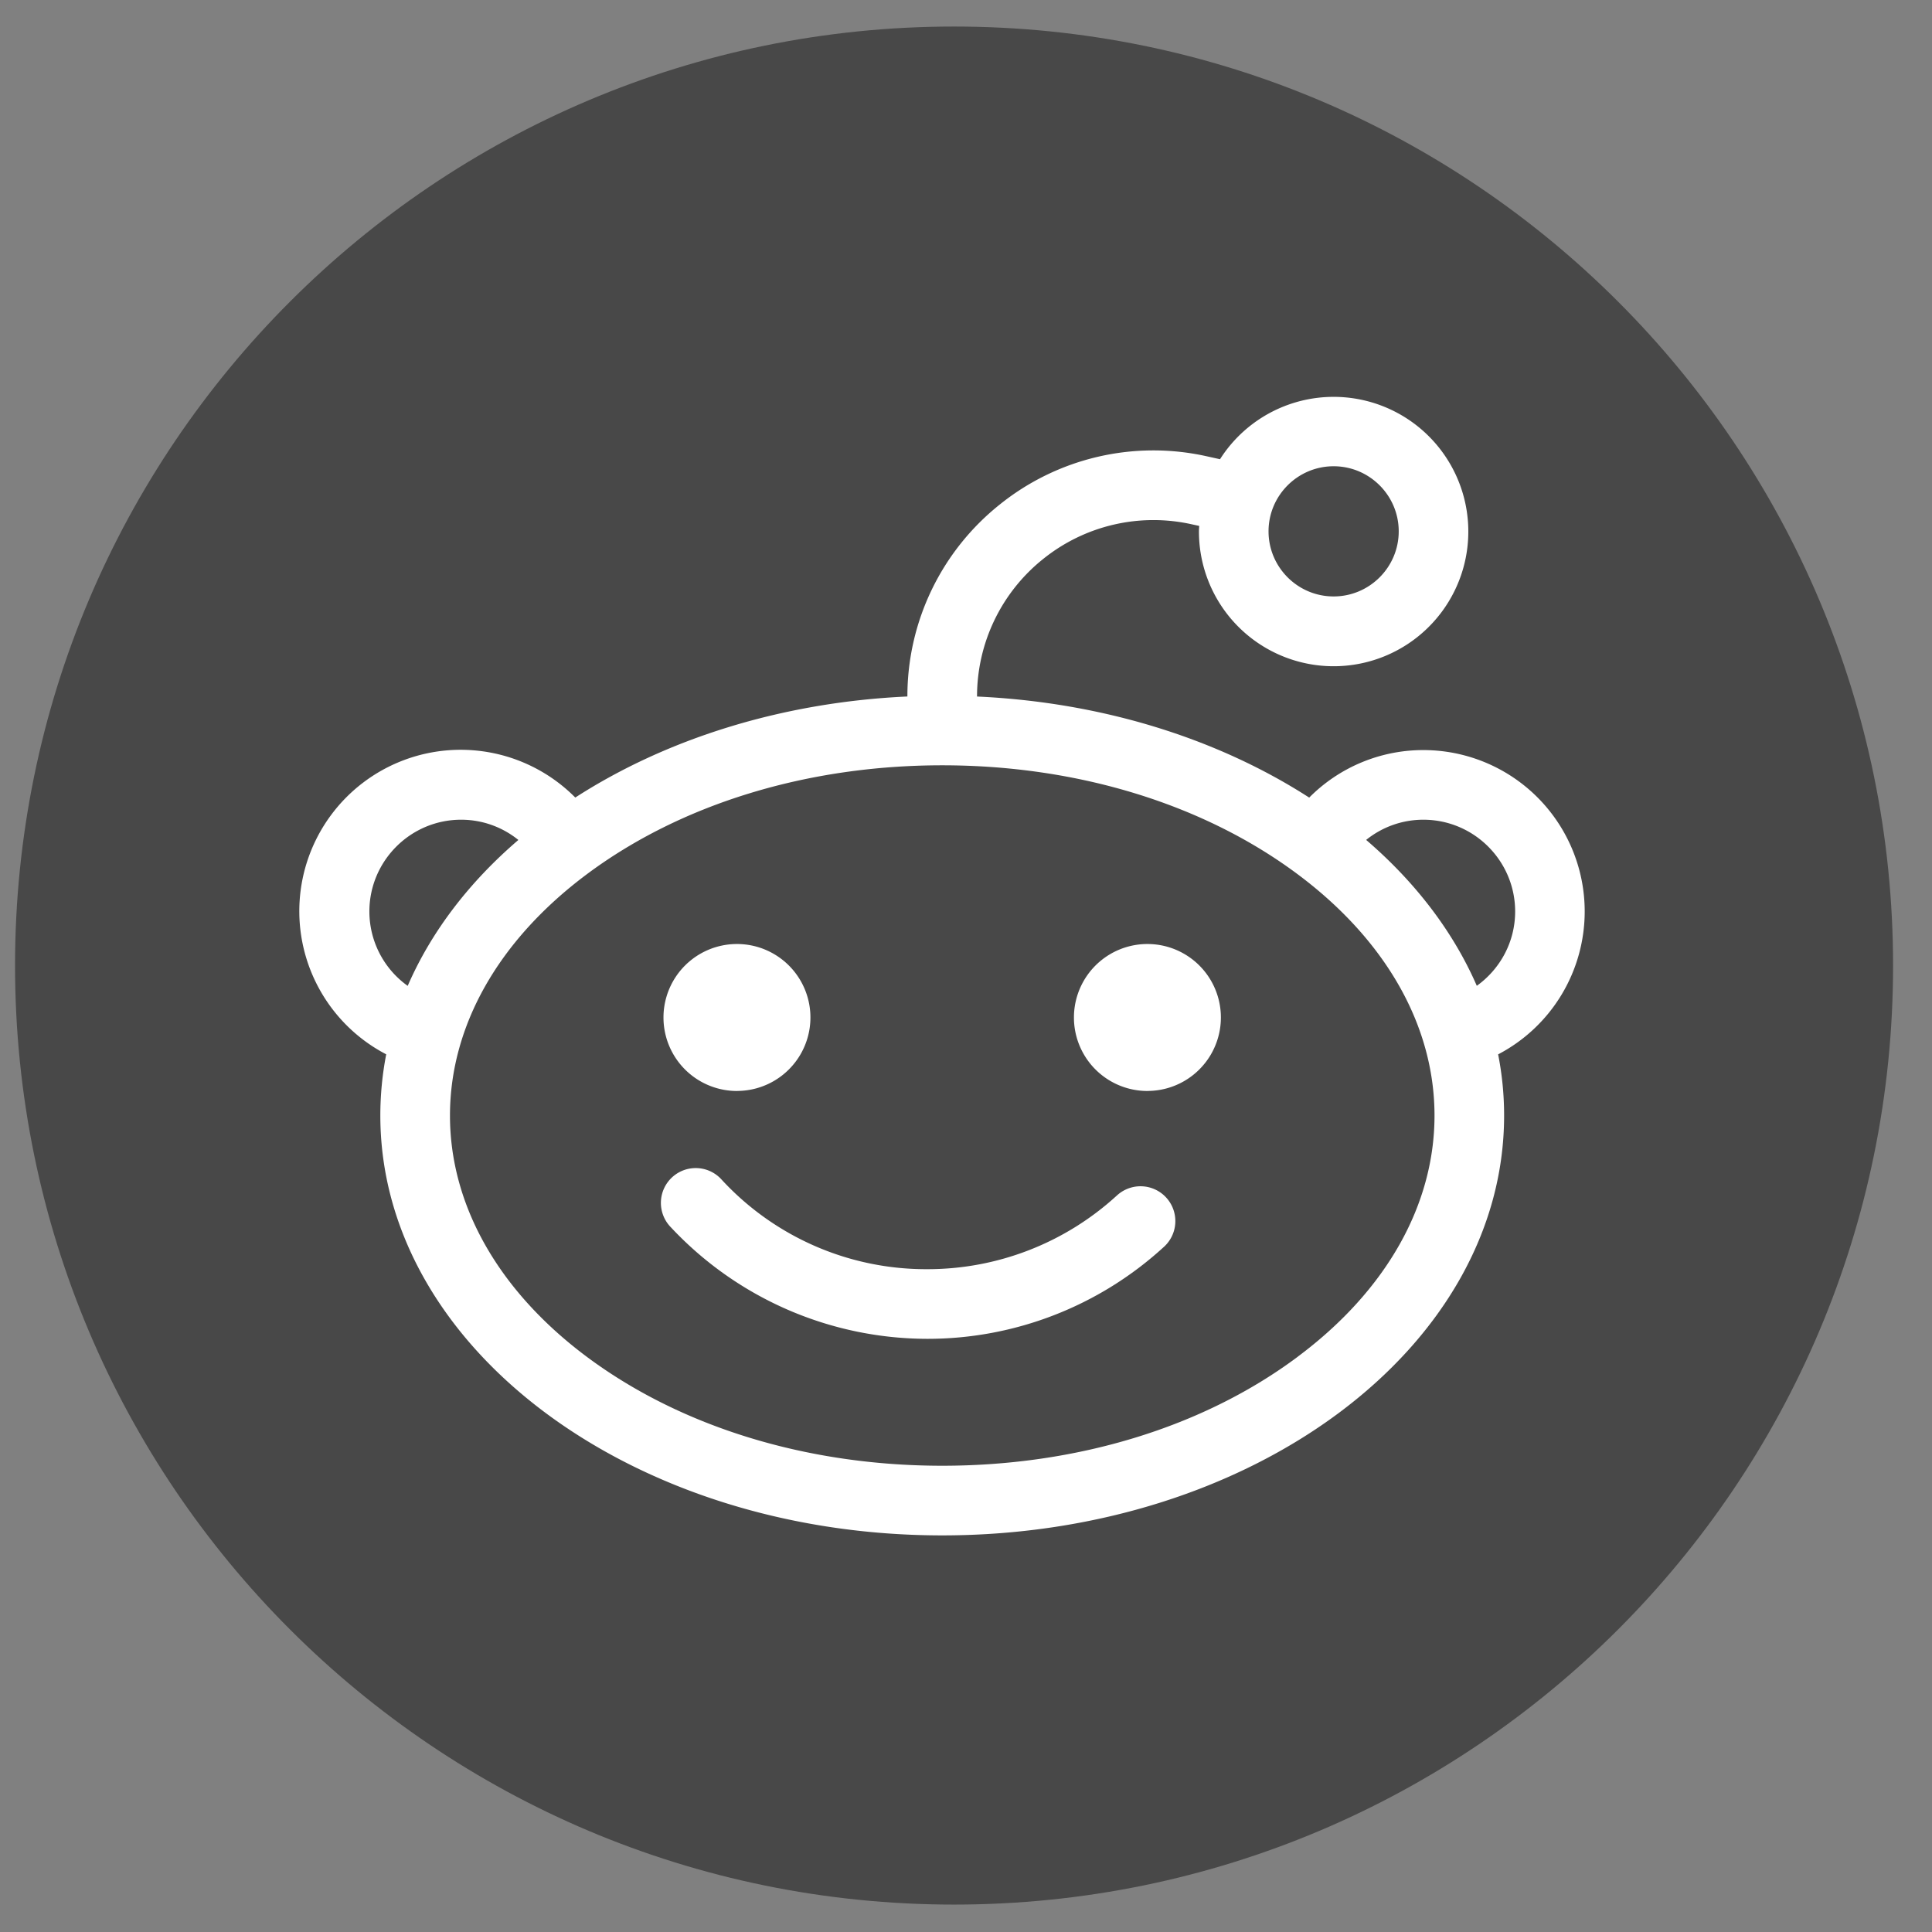 <svg width="42" height="42" fill="none" xmlns="http://www.w3.org/2000/svg"><rect width="100%" height="100%" fill="#808080" stroke="none"/><path d="M20.74 41.404c11.274 0 20.414-9.14 20.414-20.413C41.154 9.717 32.014.577 20.74.577 9.466.577.327 9.717.327 20.991c0 11.274 9.14 20.413 20.413 20.413z" fill="#484848"/><path d="M34.45 19.815a3.508 3.508 0 00-3.508-3.509 3.49 3.49 0 00-2.481 1.033c-1.962-1.265-4.468-2.072-7.221-2.197a3.822 3.822 0 011.437-2.99 3.823 3.823 0 013.236-.753l.157.034c-.002.04-.006.078-.006.118a2.928 2.928 0 10.458-1.568l-.281-.062a5.329 5.329 0 00-4.511 1.05 5.328 5.328 0 00-2.004 4.17c-2.752.126-5.258.932-7.22 2.197a3.508 3.508 0 10-4.11 5.582 7.005 7.005 0 00-.128 1.33c0 5.041 5.468 9.128 12.215 9.128 6.746 0 12.215-4.087 12.215-9.127 0-.452-.044-.896-.13-1.33a3.506 3.506 0 001.882-3.106zm-5.458-9.679c.78 0 1.415.635 1.415 1.415s-.635 1.415-1.415 1.415-1.415-.635-1.415-1.415.635-1.415 1.415-1.415zM8.03 19.815c0-1.1.895-1.995 1.994-1.995.471 0 .904.165 1.245.44-1.067.915-1.893 1.99-2.406 3.172a1.989 1.989 0 01-.833-1.617zm20.185 9.677c-2.047 1.53-4.793 2.372-7.731 2.372-2.939 0-5.684-.843-7.732-2.372-1.915-1.431-2.97-3.293-2.97-5.241 0-1.95 1.055-3.81 2.97-5.242 2.048-1.53 4.793-2.372 7.732-2.372 2.938 0 5.684.843 7.731 2.372 1.916 1.431 2.97 3.293 2.97 5.242 0 1.948-1.054 3.81-2.97 5.24zm3.89-8.06c-.514-1.182-1.34-2.258-2.406-3.173.34-.274.773-.439 1.244-.439 1.1 0 1.995.895 1.995 1.995 0 .666-.33 1.255-.834 1.616z" fill="#fff"/><path d="M16.021 23.716a1.597 1.597 0 100-3.194 1.597 1.597 0 000 3.195zm8.923 0a1.597 1.597 0 100-3.194 1.597 1.597 0 000 3.195zM24.268 26a6.09 6.09 0 01-4.11 1.591 6.045 6.045 0 01-4.466-1.942.757.757 0 10-1.107 1.032 7.646 7.646 0 005.573 2.424 7.6 7.6 0 005.13-1.986.757.757 0 10-1.02-1.118z" fill="#fff"/></svg>